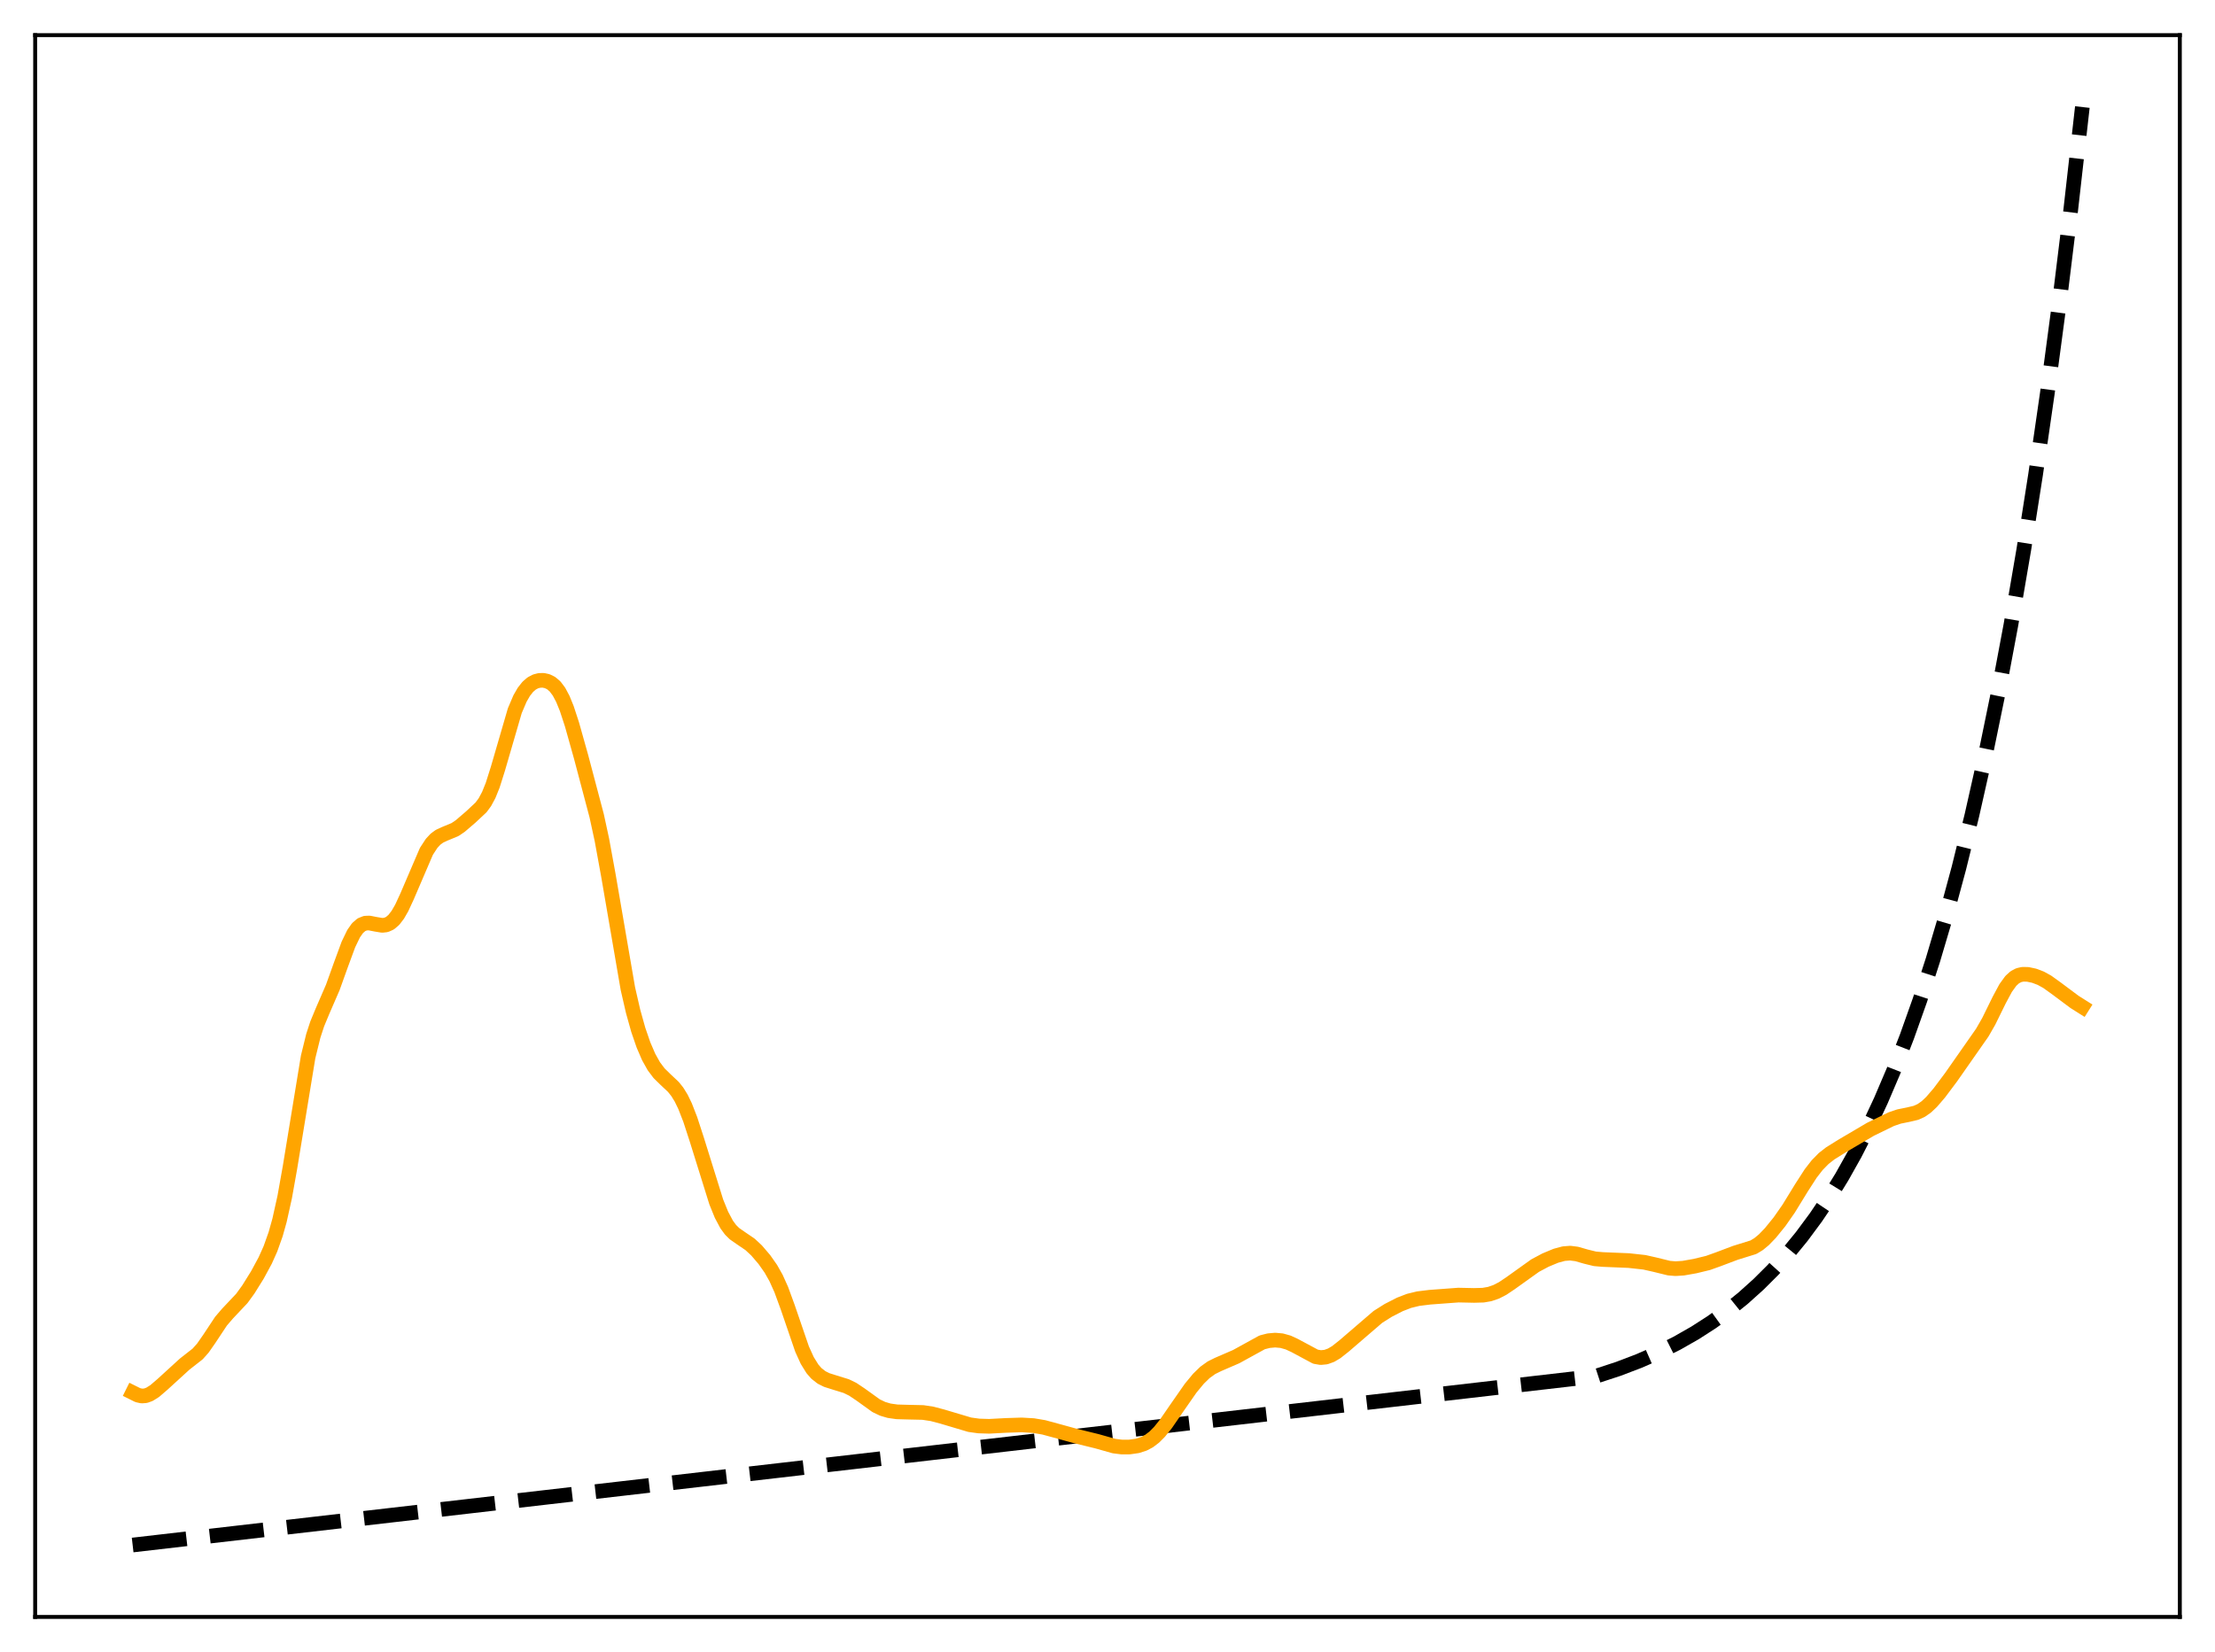 <?xml version="1.0" encoding="utf-8" standalone="no"?>
<!DOCTYPE svg PUBLIC "-//W3C//DTD SVG 1.1//EN"
  "http://www.w3.org/Graphics/SVG/1.1/DTD/svg11.dtd">
<svg xmlns:xlink="http://www.w3.org/1999/xlink" width="453.6pt" height="338.4pt" viewBox="0 0 453.6 338.4" xmlns="http://www.w3.org/2000/svg" version="1.1">
 <defs>
  <style type="text/css">*{stroke-linejoin: round; stroke-linecap: butt}</style>
 </defs>
 <g id="figure_1">
  <g id="patch_1">
   <path d="M 0 338.4 
L 453.6 338.4 
L 453.6 0 
L 0 0 
z
" style="fill: #ffffff"/>
  </g>
  <g id="axes_1">
   <g id="patch_2">
    <path d="M 7.2 331.2 
L 446.4 331.2 
L 446.4 7.2 
L 7.2 7.2 
z
" style="fill: #ffffff"/>
   </g>
   <g id="matplotlib.axis_1"/>
   <g id="matplotlib.axis_2"/>
   <g id="line2d_1">
    <path d="M 27.164 316.473 
L 326.884 281.875 
L 331.409 280.392 
L 335.668 278.768 
L 339.661 277.015 
L 343.388 275.147 
L 347.114 273.025 
L 350.575 270.795 
L 353.769 268.489 
L 356.963 265.916 
L 360.157 263.044 
L 363.085 260.121 
L 366.013 256.888 
L 368.941 253.315 
L 371.869 249.363 
L 374.531 245.41 
L 377.193 241.079 
L 379.855 236.333 
L 382.516 231.134 
L 385.178 225.438 
L 387.84 219.197 
L 390.502 212.36 
L 393.164 204.869 
L 395.825 196.661 
L 398.487 187.669 
L 401.149 177.817 
L 403.811 167.023 
L 406.473 155.198 
L 409.135 142.241 
L 411.796 128.046 
L 414.458 112.493 
L 416.854 97.229 
L 419.249 80.657 
L 421.645 62.665 
L 424.041 43.133 
L 426.436 21.927 
L 426.436 21.927 
" clip-path="url(#p9c96c68bf9)" style="fill: none; stroke-dasharray: 11.1,4.8; stroke-dashoffset: 0; stroke: #000000; stroke-width: 3"/>
   </g>
   <g id="line2d_2">
    <path d="M 27.164 285.244 
L 28.228 285.773 
L 29.027 285.95 
L 29.825 285.891 
L 30.624 285.601 
L 31.689 284.928 
L 33.286 283.555 
L 37.811 279.421 
L 40.473 277.337 
L 41.537 276.145 
L 42.868 274.236 
L 45.264 270.616 
L 46.595 269.066 
L 49.523 265.963 
L 50.854 264.13 
L 52.717 261.139 
L 54.314 258.185 
L 55.379 255.808 
L 56.444 252.813 
L 57.242 249.97 
L 58.307 245.177 
L 59.372 239.206 
L 63.098 216.498 
L 64.163 212.166 
L 64.961 209.729 
L 66.026 207.16 
L 68.156 202.245 
L 69.753 197.79 
L 71.35 193.451 
L 72.415 191.248 
L 73.213 190.111 
L 74.012 189.416 
L 74.81 189.099 
L 75.609 189.062 
L 76.94 189.323 
L 78.271 189.543 
L 79.069 189.455 
L 79.868 189.097 
L 80.666 188.41 
L 81.465 187.367 
L 82.263 185.982 
L 83.328 183.69 
L 87.321 174.386 
L 88.385 172.753 
L 89.184 171.892 
L 89.983 171.302 
L 91.047 170.807 
L 93.177 169.925 
L 94.241 169.208 
L 96.371 167.381 
L 98.5 165.392 
L 99.299 164.311 
L 100.097 162.822 
L 100.896 160.839 
L 101.961 157.472 
L 105.421 145.583 
L 106.486 143.084 
L 107.284 141.699 
L 108.083 140.688 
L 108.881 139.997 
L 109.68 139.573 
L 110.479 139.37 
L 111.277 139.357 
L 112.076 139.532 
L 112.874 139.927 
L 113.673 140.613 
L 114.471 141.673 
L 115.27 143.174 
L 116.068 145.138 
L 117.133 148.387 
L 118.996 155.024 
L 122.191 167.097 
L 123.255 172.005 
L 124.586 179.295 
L 128.579 202.499 
L 129.644 207.131 
L 130.708 210.939 
L 131.773 214.036 
L 132.838 216.508 
L 133.903 218.411 
L 134.967 219.826 
L 136.298 221.133 
L 137.895 222.634 
L 138.694 223.631 
L 139.492 224.925 
L 140.291 226.57 
L 141.356 229.305 
L 142.687 233.393 
L 146.679 246.193 
L 147.744 248.816 
L 148.809 250.817 
L 149.607 251.904 
L 150.406 252.696 
L 151.737 253.623 
L 153.6 254.889 
L 154.931 256.129 
L 156.528 257.996 
L 157.859 259.892 
L 158.924 261.779 
L 159.988 264.142 
L 161.319 267.781 
L 164.247 276.325 
L 165.312 278.671 
L 166.377 280.39 
L 167.175 281.307 
L 168.24 282.144 
L 169.305 282.676 
L 170.902 283.181 
L 173.297 283.92 
L 174.628 284.569 
L 176.225 285.639 
L 179.42 287.938 
L 180.751 288.574 
L 182.081 288.965 
L 183.679 289.193 
L 185.808 289.252 
L 189.002 289.324 
L 190.865 289.605 
L 192.995 290.168 
L 198.585 291.833 
L 200.448 292.09 
L 202.577 292.156 
L 206.038 291.972 
L 209.232 291.871 
L 211.628 292.011 
L 213.757 292.37 
L 216.153 293.019 
L 220.145 294.114 
L 224.671 295.224 
L 228.131 296.203 
L 229.728 296.403 
L 231.325 296.394 
L 232.922 296.165 
L 234.253 295.738 
L 235.318 295.172 
L 236.383 294.361 
L 237.447 293.293 
L 238.778 291.636 
L 240.908 288.54 
L 243.836 284.337 
L 245.433 282.405 
L 246.764 281.111 
L 248.095 280.156 
L 249.425 279.497 
L 253.152 277.884 
L 258.476 274.956 
L 259.807 274.617 
L 261.137 274.499 
L 262.468 274.618 
L 263.799 274.991 
L 265.13 275.607 
L 269.389 277.892 
L 270.454 278.077 
L 271.519 277.977 
L 272.583 277.594 
L 273.648 276.965 
L 275.245 275.702 
L 282.166 269.751 
L 284.295 268.407 
L 286.691 267.182 
L 288.554 266.463 
L 290.417 266.009 
L 292.813 265.714 
L 298.669 265.279 
L 301.863 265.346 
L 303.727 265.295 
L 305.057 265.066 
L 306.388 264.613 
L 307.719 263.928 
L 309.316 262.858 
L 314.374 259.239 
L 316.503 258.104 
L 318.633 257.219 
L 320.23 256.79 
L 321.561 256.686 
L 322.892 256.857 
L 324.755 257.393 
L 326.618 257.85 
L 328.215 257.988 
L 333.539 258.208 
L 336.733 258.559 
L 338.863 259.038 
L 341.791 259.757 
L 343.121 259.867 
L 344.719 259.763 
L 347.114 259.34 
L 349.776 258.696 
L 351.905 257.934 
L 355.366 256.626 
L 359.092 255.468 
L 360.157 254.819 
L 361.222 253.936 
L 362.553 252.556 
L 364.416 250.262 
L 366.279 247.593 
L 368.941 243.257 
L 370.804 240.37 
L 372.135 238.655 
L 373.466 237.3 
L 374.797 236.259 
L 377.193 234.762 
L 383.049 231.315 
L 387.308 229.239 
L 388.905 228.696 
L 390.768 228.321 
L 392.365 227.944 
L 393.43 227.463 
L 394.495 226.717 
L 395.559 225.711 
L 397.156 223.851 
L 399.552 220.65 
L 405.94 211.517 
L 407.271 209.195 
L 409.401 204.858 
L 410.732 202.377 
L 411.796 200.91 
L 412.595 200.183 
L 413.393 199.755 
L 414.192 199.569 
L 415.257 199.583 
L 416.588 199.868 
L 417.919 200.375 
L 419.249 201.107 
L 421.113 202.448 
L 424.839 205.229 
L 426.436 206.237 
L 426.436 206.237 
" clip-path="url(#p9c96c68bf9)" style="fill: none; stroke: #ffa500; stroke-width: 3; stroke-linecap: square"/>
   </g>
   <g id="patch_3">
    <path d="M 7.2 331.2 
L 7.2 7.2 
" style="fill: none; stroke: #000000; stroke-width: 0.8; stroke-linejoin: miter; stroke-linecap: square"/>
   </g>
   <g id="patch_4">
    <path d="M 446.4 331.2 
L 446.4 7.2 
" style="fill: none; stroke: #000000; stroke-width: 0.8; stroke-linejoin: miter; stroke-linecap: square"/>
   </g>
   <g id="patch_5">
    <path d="M 7.2 331.2 
L 446.4 331.2 
" style="fill: none; stroke: #000000; stroke-width: 0.8; stroke-linejoin: miter; stroke-linecap: square"/>
   </g>
   <g id="patch_6">
    <path d="M 7.2 7.2 
L 446.4 7.2 
" style="fill: none; stroke: #000000; stroke-width: 0.8; stroke-linejoin: miter; stroke-linecap: square"/>
   </g>
  </g>
 </g>
 <defs>
  <clipPath id="p9c96c68bf9">
   <rect x="7.2" y="7.2" width="439.2" height="324"/>
  </clipPath>
 </defs>
</svg>
